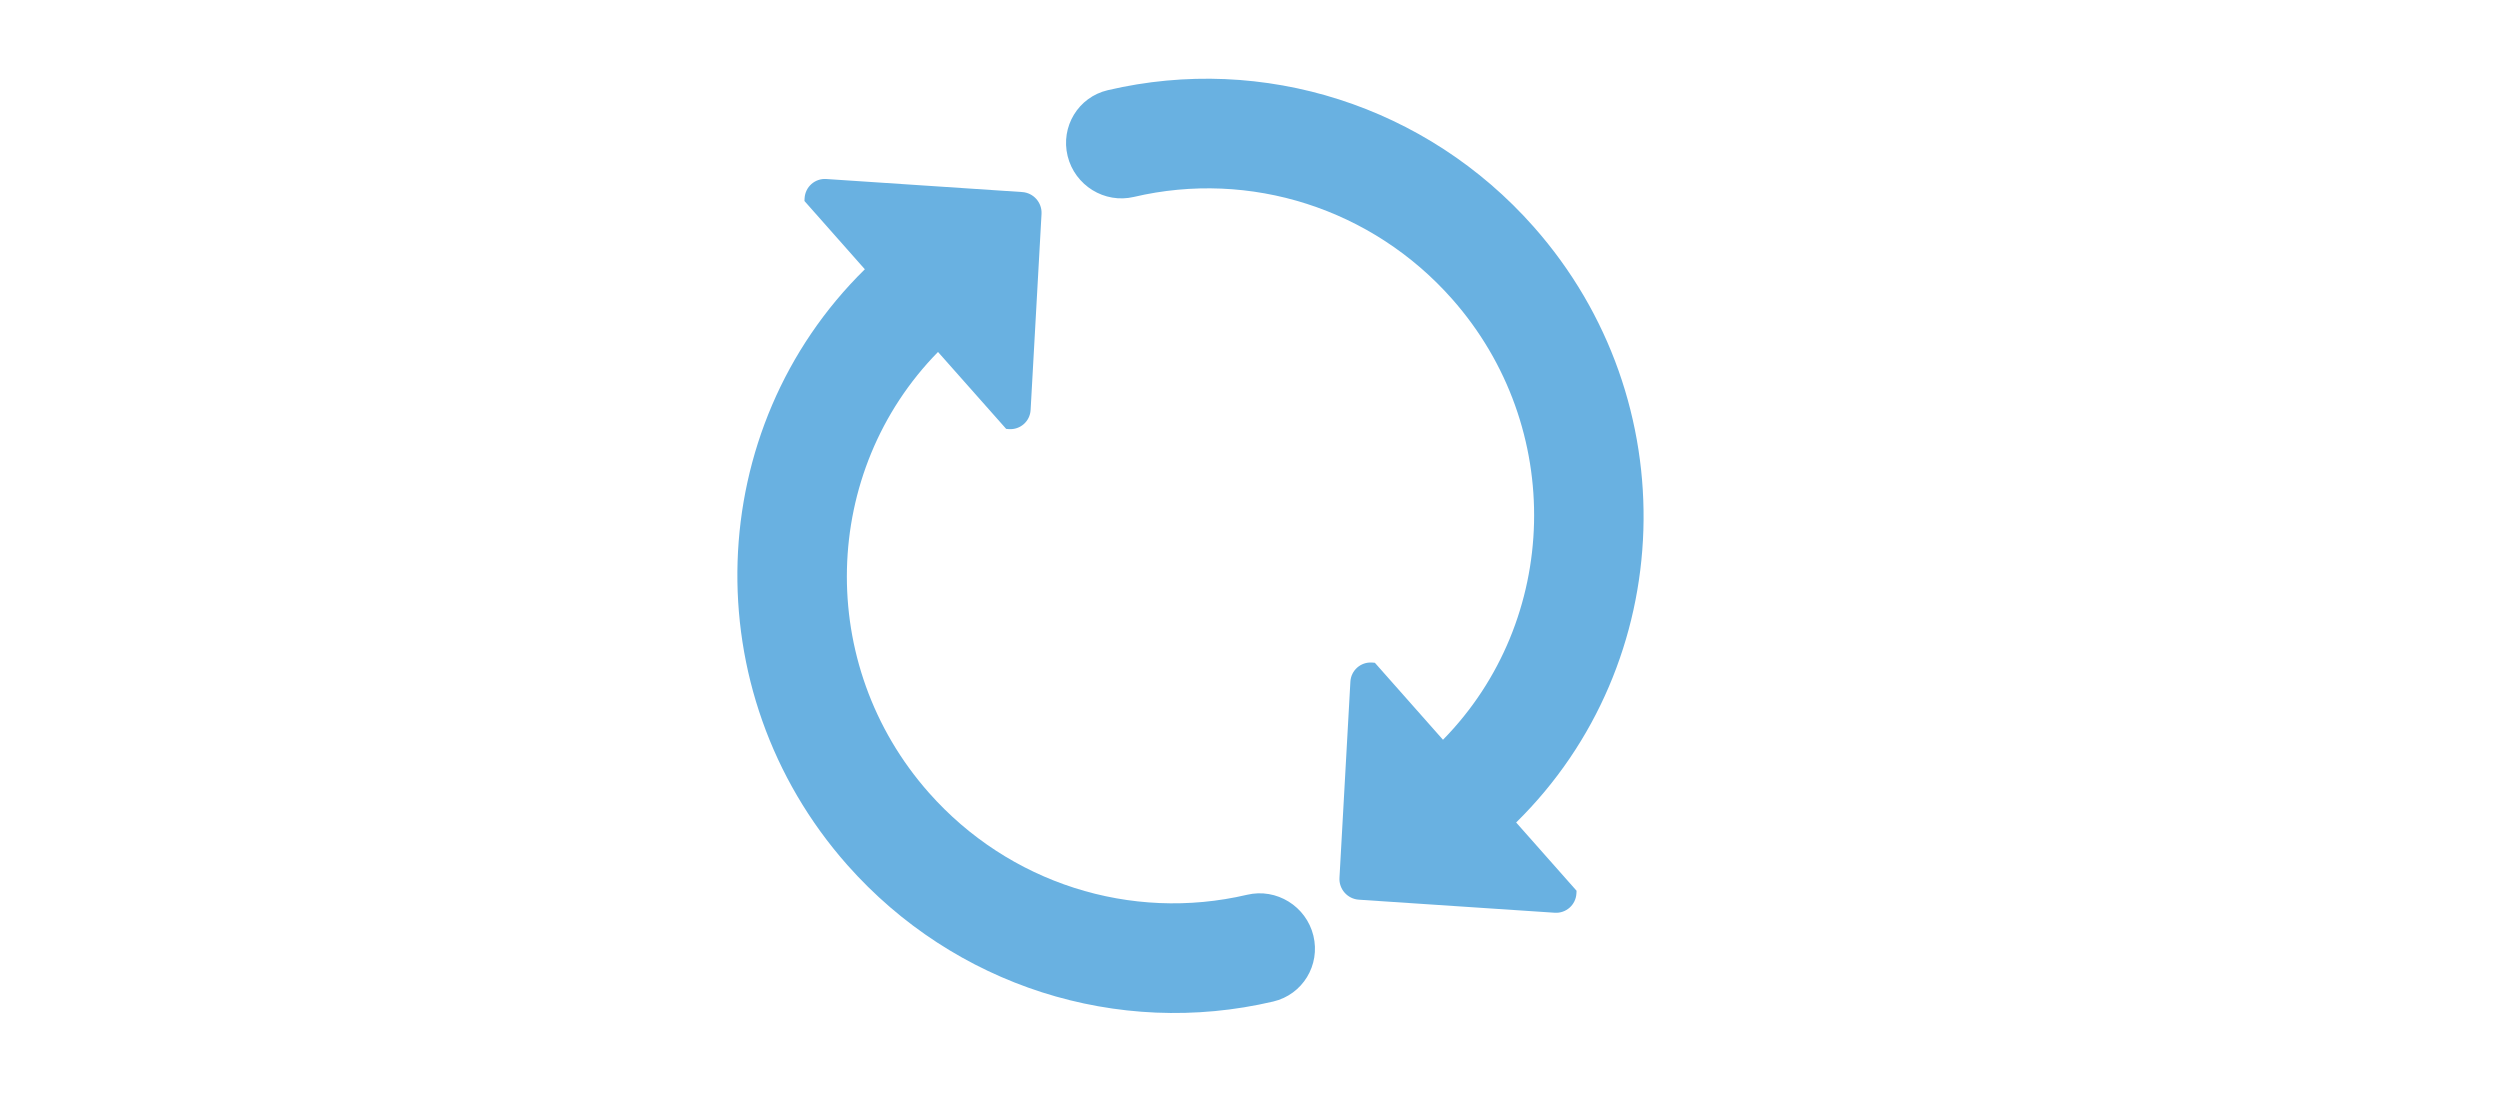 <?xml version="1.0" encoding="utf-8"?>
<!-- Generator: Adobe Illustrator 17.0.0, SVG Export Plug-In . SVG Version: 6.00 Build 0)  -->
<!DOCTYPE svg PUBLIC "-//W3C//DTD SVG 1.1//EN" "http://www.w3.org/Graphics/SVG/1.1/DTD/svg11.dtd">
<svg version="1.1" xmlns="http://www.w3.org/2000/svg" xmlns:xlink="http://www.w3.org/1999/xlink" x="0px" y="0px" width="487px"
	 height="218px" viewBox="0 0 487 218" enable-background="new 0 0 487 218" xml:space="preserve">
<g id="Ebene_1" display="none">
	<g display="inline">
		<defs>
			<rect id="SVGID_1_" x="119.386" y="16.381" width="248.725" height="188.952"/>
		</defs>
		<clipPath id="SVGID_2_">
			<use xlink:href="#SVGID_1_"  overflow="visible"/>
		</clipPath>
		<path clip-path="url(#SVGID_2_)" fill="#69B1E1" d="M243.708,81.73c15.636,0,28.303-13.786,28.303-30.761
			c0-17.03-12.69-30.796-28.303-30.796c-15.578,0-28.239,13.766-28.239,30.796C215.469,67.95,228.124,81.73,243.708,81.73"/>
		<path clip-path="url(#SVGID_2_)" fill="#69B1E1" d="M161.997,60.288c11.159,0,20.189-9.809,20.189-21.935
			c-0.009-12.148-9.027-21.972-20.189-21.972c-11.11,0-20.157,9.824-20.157,21.972C141.84,50.478,150.887,60.288,161.997,60.288"/>
		<path clip-path="url(#SVGID_2_)" fill="#69B1E1" d="M325.459,16.38c11.13,0,20.151,9.827,20.151,21.949
			s-9.021,21.949-20.151,21.949c-11.13,0-20.151-9.827-20.151-21.949S314.328,16.38,325.459,16.38"/>
	</g>
	<polygon display="inline" fill="#69B1E1" points="328.2,68.986 331.735,110.103 325.492,117.684 319.351,110.24 322.874,68.986 
		316.517,61.495 312.197,66.184 291.208,71.255 286.379,95.709 262.498,89.96 256.444,83.4 247.557,93.923 252.503,151.52 
		243.726,162.144 235.15,151.715 240.101,93.923 231.17,83.4 225.154,89.96 201.224,95.726 196.374,71.255 175.4,66.184 
		171.085,61.495 164.741,68.986 168.272,110.103 162.018,117.684 155.891,110.24 159.411,68.986 153.046,61.495 148.749,66.184 
		127.746,71.255 119.493,113.012 119.388,113.012 134.73,148.503 185.555,148.503 184.147,155.598 183.993,155.61 205.506,205.332 
		281.983,205.332 303.496,155.61 302.091,148.503 352.768,148.503 368.113,113.012 359.834,71.255 338.85,66.184 334.568,61.495 	
		"/>
</g>
<g id="Ebene_2" display="none">
	<g display="inline">
		<defs>
			<rect id="SVGID_3_" x="112.353" y="11.333" width="237.694" height="187.333"/>
		</defs>
		<clipPath id="SVGID_4_">
			<use xlink:href="#SVGID_3_"  overflow="visible"/>
		</clipPath>
		<path clip-path="url(#SVGID_4_)" fill="#69B1E1" d="M119.568,159.126v29.471h-7.216v10.07h227.37v-10.07h-7.216v-29.471H119.568z
			 M262.694,21.215h6.692v-1.737h-2.742v-7.564c-0.003-0.318-0.269-0.578-0.608-0.578c-0.33,0-0.599,0.257-0.599,0.578v7.558h-2.742
			V21.215z M267.767,21.748c1.495,1.359,3.378,2.697,5.711,3.838V24.65c0-1.598-0.908-2.903-2.028-2.903h-2.034H267.767z
			 M273.478,28.824v-1.937c-3.19-1.48-5.608-3.329-7.418-5.139h-3.411h-0.024C264.837,24.26,268.29,27.06,273.478,28.824
			 M273.478,32.426v-2.37c-6.177-1.998-10.064-5.415-12.397-8.308h-0.454c-0.624,0-1.174,0.412-1.541,1.038
			C261.275,25.928,265.615,30.359,273.478,32.426 M273.478,35.828v-2.203c-7.803-1.964-12.367-6.168-14.852-9.455
			c-0.021,0.157-0.03,0.318-0.03,0.481v2.028C261.035,29.887,265.585,34.033,273.478,35.828 M258.59,31.091
			c2.745,3.105,7.391,6.65,14.888,8.108v-2.173c-7.461-1.628-12.113-5.282-14.888-8.478V31.091z M258.59,35.335
			c2.972,2.951,7.679,6.029,14.888,7.207v-2.149c-7.176-1.347-11.892-4.54-14.888-7.579V35.335z M272.87,46.455
			c0.375-0.484,0.608-1.084,0.608-1.74v-0.999c-6.955-1.096-11.722-3.895-14.888-6.762v2.391h0.006
			C261.483,42.214,265.999,45.208,272.87,46.455 M304.232,90.226c0.003,13.32-11.171,24.123-24.961,24.123
			c-13.787,0-24.964-10.802-24.964-24.123c0-13.329,11.178-24.129,24.964-24.129S304.232,76.897,304.232,90.226 M350.047,108.874
			c0.003-2.37-1.126-4.776-2.527-5.363c-1.395-0.593-4.737-0.469-7.467,0.281c-2.733,0.751-6.943,0.966-9.401,0.49l-4.461-0.881
			V39.932h-6.619v23.551h-9.02v-9.013c0-2.564-2.158-4.649-4.812-4.649h-36.356v-1.532h-6.695v1.532h-0.563
			c-2.654,0-6.423,1.395-8.684,2.754c-8.653,5.185-23.505,9.159-40.488,9.159c-16.22,0-28.039-3.638-35.948-8.475
			c2.343,0.082,4.679,0.139,7.025,0.139c34.94,0,69.232-8.623,74.559-10.021v0.048c1.71,1.513,3.889,3.005,6.659,4.201h5.224
			c0.415,0,0.808-0.073,1.168-0.224c-5.966-1.259-10.167-3.814-13.045-6.423c-0.46,0.127-44.846,12.518-85.8,10.109
			c-1.825-0.726-3.798-1.259-5.406-1.259h-24.359c-2.66,0-4.812,2.082-4.812,4.649v13.375h-3.305c-1.329,0-2.406,1.041-2.406,2.318
			v10.763c0,1.28,1.077,2.324,2.406,2.324h3.305v33.72c0,2.57,2.155,4.649,4.812,4.649h24.359c2.663,0,4.812-2.079,4.812-4.649
			v-4.104c0-2.561,1.586-6.072,3.629-7.703c8.511-6.861,21.038-14.604,35.022-14.643c18.626-0.07,30.155,5.53,37.261,11.868
			c1.952,1.743,3.105,5.436,2.836,7.993l-4.455,42.452h64.057V94.582h9.02v22.397h6.619v-2.621c0,0,1.998-0.39,4.461-0.872
			c2.458-0.481,6.668-0.263,9.395,0.481c2.727,0.748,6.069,0.881,7.464,0.294C348.912,113.674,350.047,111.259,350.047,108.874
			 M261.595,47.62h0.975c-1.507-0.817-2.818-1.71-3.956-2.636C258.768,46.461,260.034,47.62,261.595,47.62"/>
	</g>
</g>
<g id="Ebene_3">
	<g>
		<defs>
			<rect id="SVGID_5_" x="143.643" y="15.333" width="176.529" height="182"/>
		</defs>
		<clipPath id="SVGID_6_">
			<use xlink:href="#SVGID_5_"  overflow="visible"/>
		</clipPath>
		<path clip-path="url(#SVGID_6_)" fill="#69B1E1" d="M260.929,170.993l2.126-38.2c0.12-2.202,2.01-3.874,4.214-3.729l0.554,0.044
			l13.27,14.999c22.81-23.248,23.903-60.856,1.761-85.883c-15.55-17.579-39.299-25.195-61.98-19.862
			c-5.714,1.339-11.487-2.221-12.901-7.962c-1.405-5.745,2.088-11.487,7.808-12.829c30.357-7.128,62.144,3.055,82.967,26.59
			c29.992,33.897,28.158,85.036-3.402,116.058l11.767,13.298l-0.028,0.554c-0.129,2.202-2.019,3.874-4.217,3.729l-38.165-2.542
			C262.485,175.11,260.797,173.198,260.929,170.993"/>
		<path clip-path="url(#SVGID_6_)" fill="#69B1E1" d="M160.958,34.871l38.165,2.542c2.202,0.145,3.89,2.054,3.767,4.258
			l-2.126,38.19c-0.12,2.211-2.01,3.88-4.221,3.732l-0.542-0.047l-13.276-14.983c-22.801,23.235-23.913,60.843-1.764,85.877
			c15.55,17.579,39.299,25.185,61.983,19.859c5.717-1.345,11.5,2.224,12.904,7.966c1.398,5.748-2.101,11.49-7.821,12.832
			c-30.348,7.128-62.144-3.058-82.967-26.593c-29.988-33.894-28.155-85.03,3.411-116.048l-11.764-13.298l0.028-0.554
			C156.866,36.392,158.753,34.723,160.958,34.871"/>
	</g>
</g>
<g id="Ebene_4" display="none">
	<g display="inline">
		<defs>
			<rect id="SVGID_7_" x="139.643" y="12.333" width="193.023" height="197.016"/>
		</defs>
		<clipPath id="SVGID_8_">
			<use xlink:href="#SVGID_7_"  overflow="visible"/>
		</clipPath>
		<path clip-path="url(#SVGID_8_)" fill="#69B1E1" d="M230.085,209.349v-0.11V183.42c-3.284,1.536-6.878,2.352-10.532,2.352
			c-3.436,0-6.771-0.695-9.911-2.061c-3.03-1.321-5.743-3.208-8.064-5.608c-4.78-4.941-7.361-11.489-7.265-18.438
			c0.09-6.72,2.725-13.053,7.418-17.834c4.696-4.78,10.908-7.457,17.501-7.542c0.107-0.003,0.215-0.003,0.322-0.003
			c3.654,0,7.248,0.813,10.532,2.349l0.025-25.709h-30.201c0.734-1.305,1.813-2.928,3.055-4.775c2.4-3.572,4.187-7.706,4.131-12.384
			c-0.13-10.555-8.575-19.178-18.924-19.325c-0.09,0-0.184-0.003-0.274-0.003c-10.603,0-19.198,8.764-19.198,19.579
			c0,4.577,1.762,8.62,4.122,12.119c1.146,1.7,2.332,3.484,3.064,4.789h-28.182c-4.453,0-8.061,3.679-8.061,8.219v81.983
			c0,4.54,3.609,8.219,8.061,8.219H230.085z"/>
		<path clip-path="url(#SVGID_8_)" fill="#69B1E1" d="M307.348,116.922c1.505,3.349,2.304,7.014,2.304,10.741
			c0,6.878-2.626,13.341-7.392,18.204c-4.769,4.862-11.108,7.539-17.851,7.539c-0.116,0-0.237,0-0.356-0.003
			c-6.59-0.093-12.799-2.778-17.486-7.567c-4.687-4.786-7.313-11.122-7.398-17.842c-0.045-3.846,0.751-7.627,2.304-11.071h-19.274
			h-3.021h-3.052l0.003,30.856c-1.067-0.624-3.044-1.979-4.862-3.258c-3.369-2.372-7.305-4.069-11.715-4.069
			c-0.082,0-0.164,0-0.246,0.003c-10.351,0.133-18.805,8.742-18.949,19.296c-0.051,3.617,0.864,7.011,2.493,9.936
			c3.301,5.924,9.544,9.919,16.702,9.919c4.41,0,8.256-1.835,11.715-4.066c2.132-1.375,3.795-2.637,4.862-3.261v0.144v36.817h0.025
			h3.021h3.024h82.381c4.453,0,8.061-3.679,8.061-8.219v-84.098H307.348z"/>
		<path clip-path="url(#SVGID_8_)" fill="#69B1E1" d="M324.606,12.335h-88.452v37.763c0,0,3.241-2.863,4.278-3.611
			c3.326-2.821,7.601-4.518,12.266-4.518c10.693,0,19.342,8.914,19.195,19.855c-0.144,10.555-8.598,19.167-18.949,19.299
			c-0.082,0-0.164,0-0.246,0c-4.665,0-8.939-1.697-12.266-4.518c-1.036-0.748-4.278-3.611-4.278-3.611v37.763h6.045h30.198
			c-0.28,0.584-1.897,3.089-3.222,4.992c-2.4,3.462-4.018,7.587-3.961,12.167c0.13,10.555,8.572,19.178,18.924,19.325
			c0.09,0,0.181,0,0.271,0c4.964,0,9.49-1.92,12.898-5.074c3.868-3.58,6.299-8.753,6.299-14.502c0-4.487-1.657-8.488-3.97-11.921
			c-1.471-2.188-2.584-3.868-3.179-4.924c-0.011-0.023-0.023-0.04-0.034-0.062h35.69h0.553v-3.496V20.554
			C332.664,16.014,329.059,12.335,324.606,12.335"/>
	</g>
</g>
<g id="Ebene_5" display="none">
	<g display="inline">
		<defs>
			<rect id="SVGID_9_" x="124.445" y="17.497" width="223.421" height="198.028"/>
		</defs>
		<clipPath id="SVGID_10_">
			<use xlink:href="#SVGID_9_"  overflow="visible"/>
		</clipPath>
		<path clip-path="url(#SVGID_10_)" fill="#69B1E1" d="M193.126,143.785c-5.972-5.538-9.754-13.237-10.032-21.782
			c-0.823-0.058-1.634-0.119-2.478-0.119h-22.382c-18.635,0-33.79,14.654-33.79,32.669v26.482l0.07,0.411l1.886,0.574
			c14.26,4.309,26.989,6.288,38.05,6.911v-7.995C164.453,163.399,176.565,148.546,193.126,143.785 M169.431,120.139
			c5.161,0,9.962-1.458,14.034-3.938c1.292-8.16,5.816-15.286,12.272-20.142c0.032-0.478,0.075-0.953,0.075-1.434
			c0-14.095-11.814-25.517-26.381-25.517c-14.578,0-26.39,11.423-26.39,25.517S154.853,120.139,169.431,120.139 M314.083,96.207
			h-22.217c-0.241,8.598-4.034,16.34-10.035,21.904c16.561,4.764,28.676,19.615,28.676,37.152v8.16
			c21.93-0.779,34.576-6.789,35.407-7.195l1.762-0.866h0.191v-26.485C347.87,110.863,332.712,96.207,314.083,96.207 M276.522,68.562
			c8.319,5.048,14.152,13.579,15.216,23.489c3.39,1.53,7.157,2.414,11.148,2.414c14.576,0,26.39-11.423,26.39-25.515
			c0-14.095-11.814-25.515-26.39-25.515C288.447,43.433,276.743,54.656,276.522,68.562 M270.582,121.884h-22.22
			c-0.241,8.595-4.037,16.337-10.038,21.901C254.885,148.548,267,163.399,267,180.936v8.16c21.936-0.779,34.579-6.792,35.41-7.195
			l1.765-0.866h0.185V154.55C304.364,136.537,289.206,121.884,270.582,121.884 M226.922,148.224h-22.388
			c-18.63,0-33.785,14.657-33.785,32.672v26.482l0.067,0.414l1.889,0.568c17.775,5.369,33.222,7.166,45.938,7.166
			c24.828,0,39.224-6.847,40.11-7.285l1.765-0.864h0.185v-26.482C260.704,162.881,245.554,148.224,226.922,148.224 M215.731,146.485
			c14.57,0,26.384-11.426,26.384-25.515c0-14.092-11.814-25.517-26.384-25.517c-14.573,0-26.393,11.426-26.393,25.517
			C189.338,135.059,201.158,146.485,215.731,146.485 M233.016,94.239c8.319,5.045,14.155,13.579,15.222,23.486
			c3.387,1.533,7.154,2.414,11.148,2.414c14.573,0,26.384-11.42,26.384-25.515s-11.811-25.517-26.384-25.517
			C244.943,69.107,233.236,80.327,233.016,94.239 M228.168,91.753c0.29-6.03,2.434-11.611,5.888-16.227
			c-2.423-0.49-4.929-0.748-7.499-0.748h-24.3c-2.562,0-5.065,0.255-7.476,0.742c3.677,4.929,5.874,10.948,5.908,17.468
			c4.468-2.376,9.594-3.729,15.042-3.729C220.147,89.258,224.355,90.148,228.168,91.753 M185.766,45.189
			c0-15.294,12.82-27.694,28.641-27.694c15.816,0,28.638,12.399,28.638,27.694c0,15.297-12.822,27.697-28.638,27.697
			C198.585,72.886,185.766,60.486,185.766,45.189"/>
	</g>
</g>
<g id="Ebene_6" display="none">
	<g display="inline">
		<defs>
			<rect id="SVGID_11_" x="140.939" y="-6.667" width="205.122" height="221.993"/>
		</defs>
		<clipPath id="SVGID_12_">
			<use xlink:href="#SVGID_11_"  overflow="visible"/>
		</clipPath>
		<path clip-path="url(#SVGID_12_)" fill="#69B1E1" d="M295.728,72.919l-2.492,0.668c-0.028,1.041-0.163,2.084-0.409,3.114
			l2.236,1.289c0.8,0.464,1.076,1.488,0.613,2.291l-2.699,4.681c-0.464,0.803-1.491,1.079-2.291,0.616l-2.236-1.289
			c-0.767,0.729-1.604,1.369-2.49,1.913l0.668,2.492c0.24,0.894-0.29,1.813-1.184,2.054l-5.22,1.399
			c-0.897,0.24-1.816-0.29-2.056-1.184L277.5,88.47c-1.041-0.028-2.084-0.163-3.113-0.409l-1.289,2.236
			c-0.461,0.8-1.488,1.076-2.291,0.616l-4.681-2.702c-0.803-0.464-1.076-1.491-0.616-2.291l1.289-2.233
			c-0.726-0.77-1.366-1.606-1.91-2.492l-2.492,0.671c-0.894,0.24-1.816-0.293-2.054-1.187l-1.402-5.22
			c-0.24-0.894,0.29-1.816,1.184-2.056l2.492-0.668c0.028-1.041,0.163-2.084,0.409-3.114l-2.233-1.289
			c-0.803-0.461-1.079-1.488-0.616-2.291l2.699-4.681c0.464-0.803,1.491-1.076,2.294-0.616l2.233,1.289
			c0.77-0.726,1.604-1.366,2.49-1.91l-0.668-2.492c-0.24-0.894,0.293-1.813,1.184-2.056l5.222-1.399
			c0.894-0.24,1.813,0.29,2.054,1.187l0.668,2.49c1.041,0.028,2.084,0.163,3.114,0.409l1.289-2.233
			c0.464-0.803,1.488-1.079,2.291-0.616l4.681,2.699c0.803,0.464,1.079,1.491,0.616,2.291l-1.289,2.236
			c0.726,0.767,1.366,1.604,1.913,2.49l2.49-0.668c0.894-0.24,1.816,0.29,2.056,1.184l1.399,5.222
			C297.153,71.76,296.623,72.679,295.728,72.919 M268.019,101.639l-1.88,0.505c-0.019,0.784-0.124,1.571-0.306,2.349l1.684,0.972
			c0.607,0.351,0.814,1.123,0.464,1.731l-2.037,3.533c-0.351,0.604-1.126,0.814-1.731,0.464l-1.684-0.974
			c-0.582,0.549-1.212,1.032-1.88,1.444l0.502,1.88c0.185,0.676-0.218,1.372-0.892,1.551l-3.942,1.057
			c-0.674,0.182-1.369-0.221-1.551-0.894l-0.502-1.88c-0.787-0.022-1.573-0.124-2.349-0.309l-0.974,1.686
			c-0.348,0.604-1.123,0.814-1.728,0.464l-3.533-2.04c-0.607-0.348-0.814-1.123-0.466-1.728l0.974-1.686
			c-0.549-0.58-1.032-1.212-1.444-1.88l-1.88,0.505c-0.676,0.182-1.369-0.221-1.551-0.894l-1.057-3.942
			c-0.182-0.673,0.221-1.369,0.894-1.551l1.882-0.505c0.019-0.784,0.121-1.571,0.306-2.346l-1.686-0.974
			c-0.604-0.348-0.811-1.123-0.464-1.728l2.04-3.533c0.348-0.607,1.123-0.814,1.728-0.466l1.686,0.974
			c0.58-0.549,1.209-1.032,1.877-1.444l-0.502-1.88c-0.182-0.676,0.221-1.369,0.894-1.551l3.939-1.057
			c0.676-0.179,1.372,0.221,1.551,0.894l0.505,1.882c0.784,0.019,1.571,0.121,2.349,0.306l0.972-1.686
			c0.351-0.604,1.126-0.811,1.731-0.464l3.533,2.04c0.604,0.348,0.811,1.123,0.464,1.728l-0.972,1.686
			c0.547,0.58,1.03,1.209,1.441,1.88l1.882-0.505c0.673-0.182,1.369,0.221,1.548,0.894l1.057,3.942
			C269.095,100.764,268.695,101.457,268.019,101.639 M238.418,88.862l-1.844-2.926c-1.366,0.381-2.757,0.618-4.149,0.709
			l-0.765,3.373c-0.276,1.212-1.482,1.971-2.691,1.695l-7.069-1.604c-1.212-0.276-1.971-1.479-1.695-2.691l0.765-3.373
			c-1.214-0.682-2.365-1.496-3.434-2.432l-2.926,1.844c-1.052,0.662-2.44,0.348-3.102-0.704l-3.864-6.13
			c-0.66-1.052-0.345-2.44,0.707-3.102l2.923-1.844c-0.381-1.366-0.618-2.757-0.707-4.149l-3.376-0.765
			c-1.209-0.276-1.968-1.482-1.695-2.691l1.606-7.069c0.273-1.212,1.479-1.971,2.691-1.695l3.373,0.765
			c0.682-1.214,1.496-2.365,2.429-3.434l-1.841-2.926c-0.662-1.052-0.348-2.44,0.704-3.102l6.13-3.862
			c1.052-0.662,2.44-0.348,3.102,0.704l1.844,2.923c1.366-0.378,2.755-0.616,4.149-0.707l0.765-3.376
			c0.276-1.209,1.479-1.968,2.691-1.695l7.066,1.606c1.212,0.273,1.971,1.479,1.698,2.691l-0.767,3.373
			c1.217,0.682,2.368,1.496,3.436,2.429l2.926-1.841c1.052-0.662,2.44-0.348,3.102,0.704l3.862,6.13
			c0.662,1.052,0.348,2.44-0.704,3.102l-2.926,1.844c0.381,1.366,0.618,2.757,0.709,4.149l3.373,0.765
			c1.212,0.276,1.971,1.479,1.695,2.691l-1.604,7.066c-0.276,1.212-1.479,1.971-2.691,1.698l-3.373-0.767
			c-0.682,1.217-1.496,2.368-2.432,3.436l1.844,2.926c0.662,1.052,0.348,2.44-0.704,3.102l-6.13,3.862
			C240.466,90.229,239.078,89.914,238.418,88.862 M306.849,42.295c-8.8-11.008-31.651-29.639-61.5-29.639
			c-19.956,0-38.947,8.344-56.441,24.798c-0.03,0.028-0.061,0.058-0.088,0.086c-17.061,17.552-14.833,33.766-12.01,54.302
			c0.174,1.264,0.351,2.545,0.524,3.845c0.469,3.489-2.586,8.871-5.54,14.08c-4.441,7.822-9.029,15.913-3.423,19.736
			c9.583,6.531,11.248,19.385,12.86,31.822c0.384,2.953,0.778,6.006,1.272,8.976c0.853,5.123,5.175,7.613,13.213,7.613
			c3.574,0,7.392-0.442,11.085-0.869c3.166-0.364,6.155-0.709,8.548-0.709c1.339,0,2.385,0.105,3.196,0.326
			c9.658,2.617,18.093,22.145,21.143,33.837c0.248,0.95,0.977,1.698,1.921,1.965c0.251,0.069,0.505,0.105,0.756,0.105
			c0.704,0,1.391-0.268,1.913-0.767l49.496-47.238c0.767-0.731,1.049-1.836,0.726-2.846c-4.369-13.671,4.712-27.017,12.727-38.798
			c3.497-5.14,6.801-9.995,9.062-14.775C326.712,86.086,319.204,57.755,306.849,42.295"/>
	</g>
</g>
</svg>

